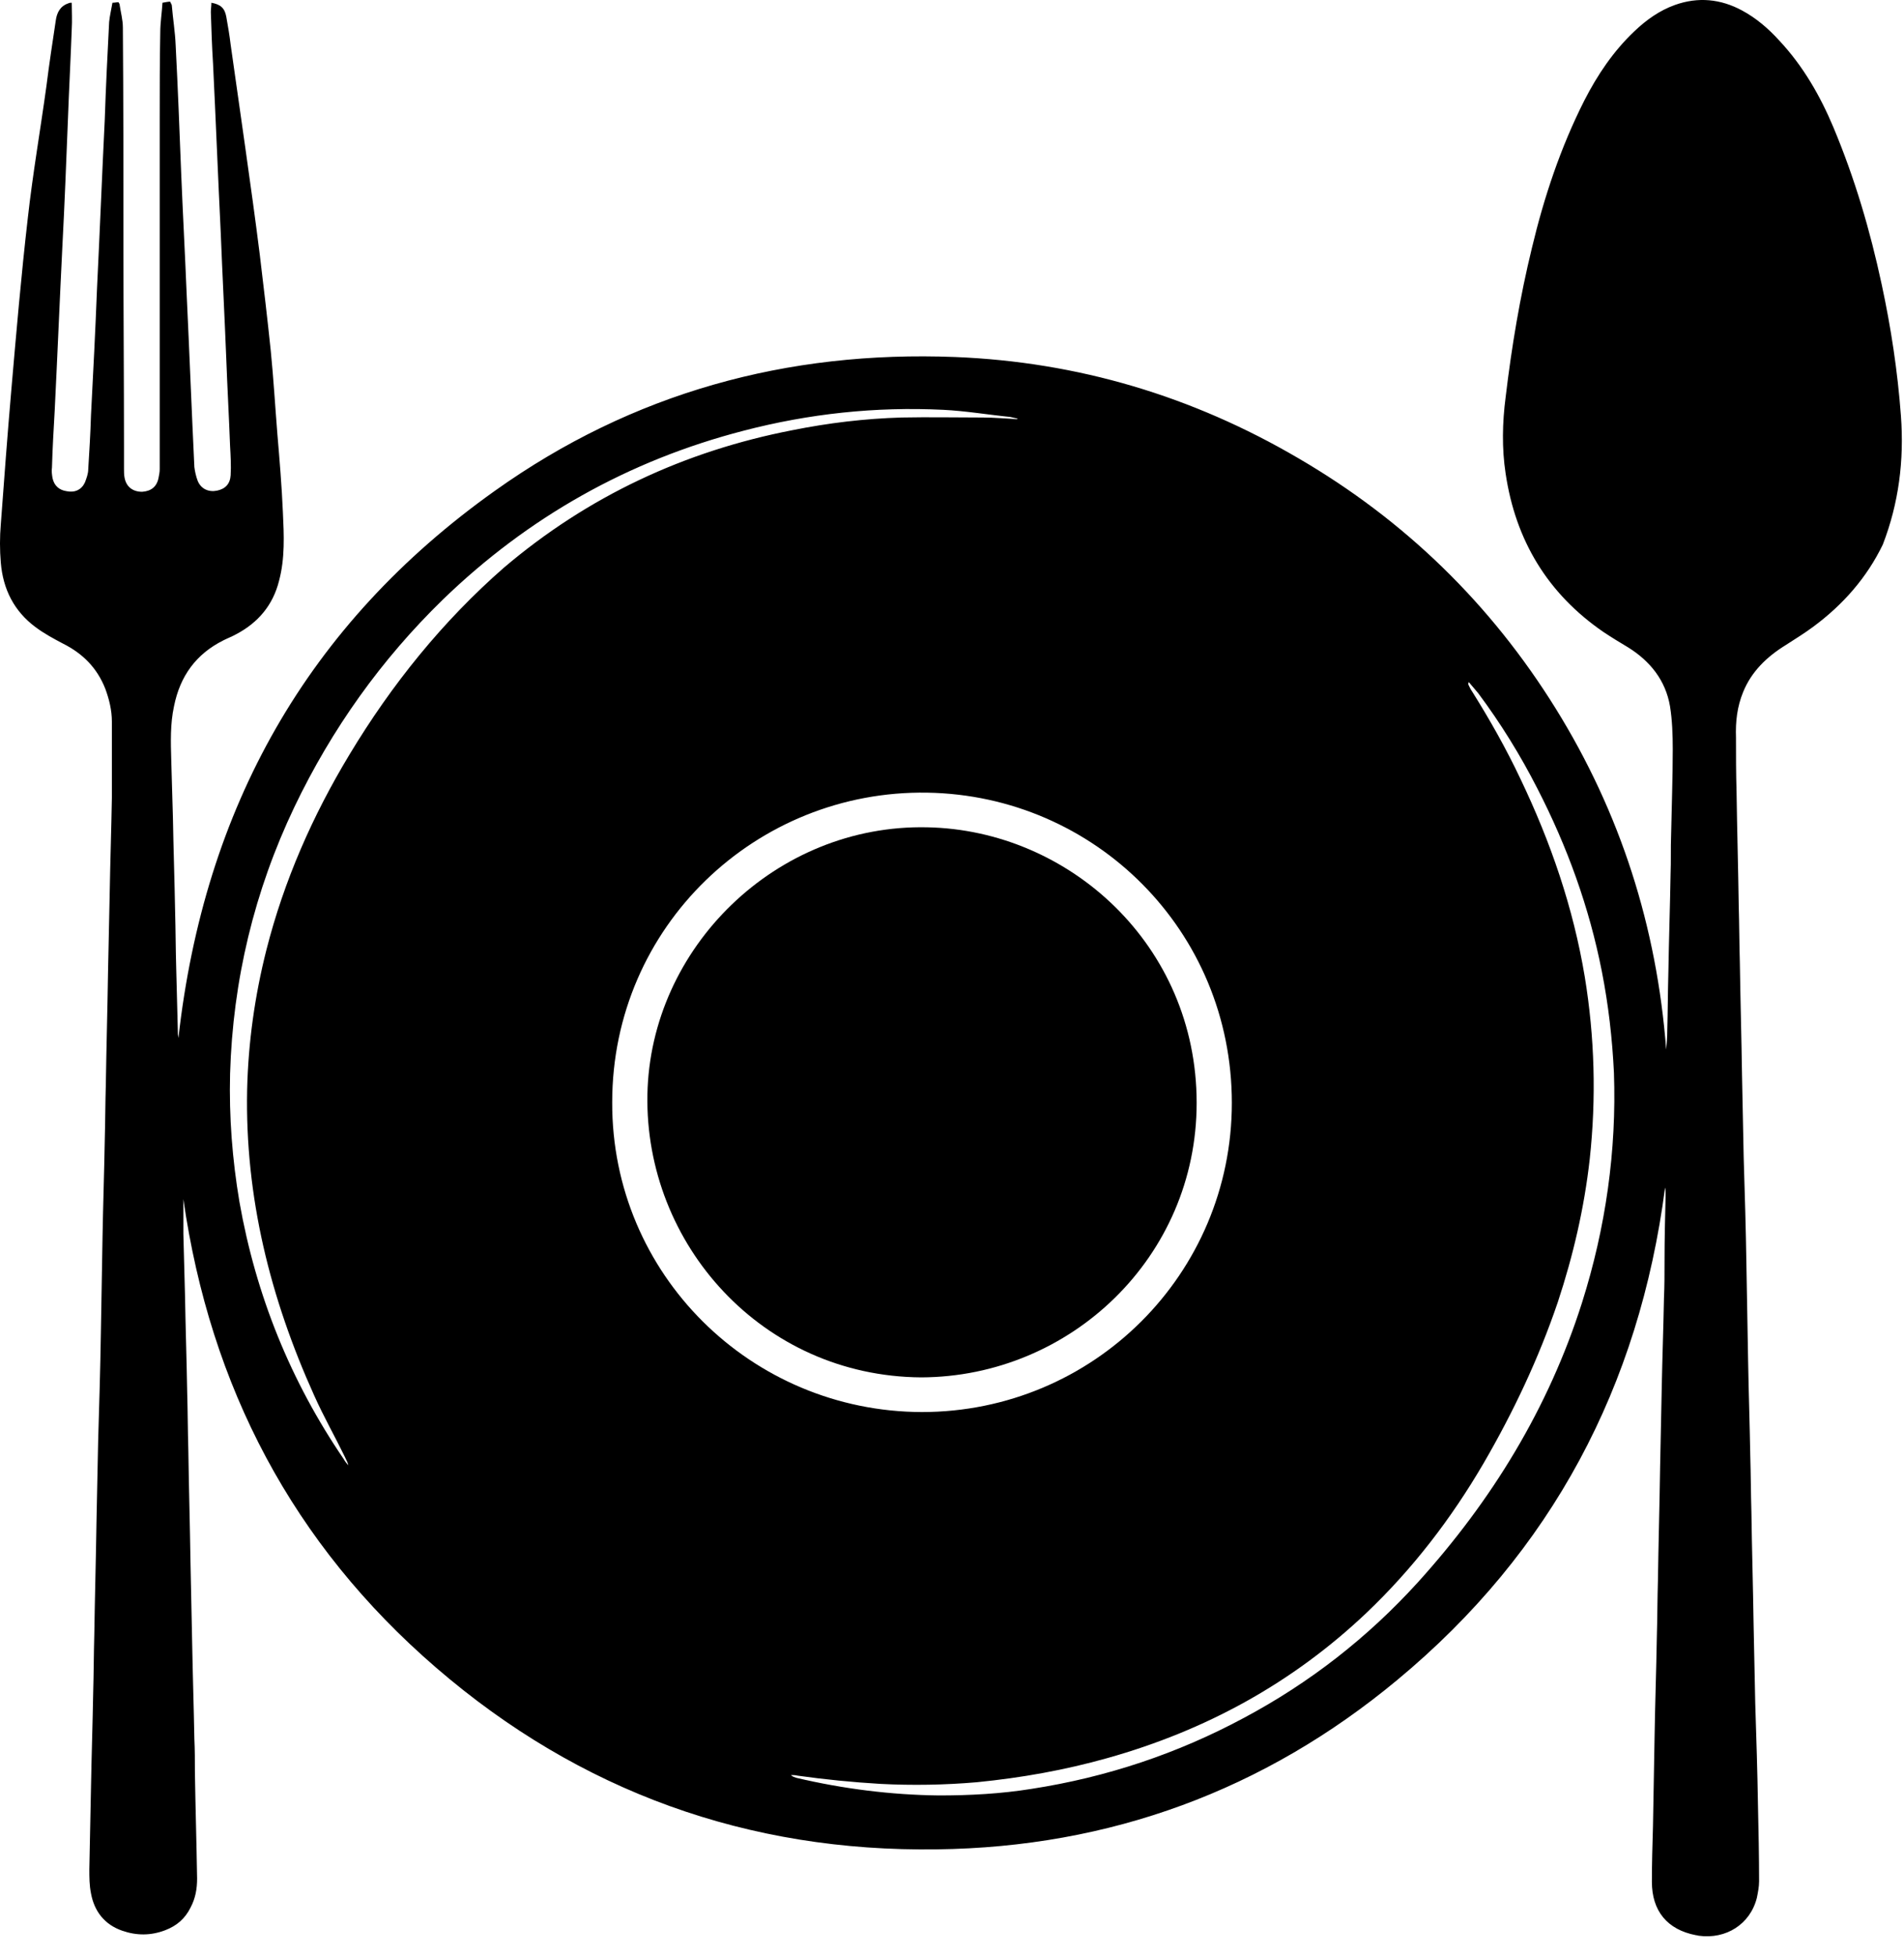<svg width="75" height="77" viewBox="0 0 75 77" fill="none" xmlns="http://www.w3.org/2000/svg">
<path d="M74.879 16.373C74.749 14.619 74.489 12.908 74.121 11.197C73.666 9.074 73.06 7.017 72.215 5.003C71.696 3.769 71.024 2.599 70.093 1.603C69.66 1.126 69.183 0.715 68.62 0.412C67.776 -0.043 66.888 -0.13 65.978 0.195C65.372 0.412 64.852 0.78 64.376 1.235C63.553 2.014 62.925 2.946 62.405 3.963C61.474 5.804 60.824 7.753 60.347 9.746C59.871 11.695 59.546 13.644 59.308 15.637C59.178 16.633 59.156 17.651 59.308 18.647C59.698 21.267 60.954 23.368 63.163 24.884C63.488 25.101 63.812 25.296 64.137 25.491C65.004 26.032 65.61 26.79 65.783 27.808C65.87 28.349 65.891 28.934 65.891 29.497C65.891 30.623 65.848 31.749 65.826 32.876C65.805 33.395 65.826 33.893 65.805 34.413C65.783 35.713 65.74 36.99 65.718 38.29C65.697 39.048 65.697 39.806 65.675 40.564C65.675 40.824 65.653 41.084 65.632 41.322C65.263 36.492 63.834 32.009 61.279 27.894C58.723 23.78 55.344 20.488 51.143 18.041C46.963 15.593 42.459 14.251 37.629 14.056C31.002 13.796 24.916 15.463 19.502 19.318C12.095 24.581 8.046 31.814 7.028 40.867C7.006 40.737 7.006 40.694 7.006 40.629C6.984 39.784 6.963 38.961 6.941 38.117C6.919 37.38 6.919 36.644 6.898 35.886C6.876 34.651 6.833 33.417 6.811 32.182C6.789 31.424 6.768 30.688 6.746 29.93C6.725 29.215 6.703 28.501 6.854 27.808C7.093 26.617 7.721 25.75 8.804 25.209C8.977 25.122 9.15 25.057 9.302 24.971C10.168 24.516 10.753 23.823 10.991 22.87C11.229 21.982 11.186 21.073 11.143 20.163C11.099 19.145 11.013 18.105 10.926 17.088C10.839 16.005 10.774 14.9 10.666 13.817C10.536 12.561 10.384 11.284 10.233 10.027C10.06 8.641 9.865 7.255 9.67 5.869C9.475 4.505 9.28 3.14 9.085 1.754C9.042 1.386 8.977 1.018 8.912 0.65C8.847 0.303 8.674 0.173 8.327 0.108C8.327 0.238 8.305 0.368 8.305 0.477C8.327 1.148 8.349 1.841 8.392 2.512C8.5 4.721 8.587 6.952 8.695 9.161C8.76 10.807 8.847 12.453 8.912 14.099C8.955 15.247 9.02 16.416 9.063 17.564C9.085 17.954 9.107 18.344 9.085 18.712C9.063 19.058 8.869 19.253 8.544 19.318C8.219 19.383 7.916 19.253 7.786 18.928C7.721 18.755 7.677 18.56 7.656 18.387C7.547 16.113 7.461 13.861 7.353 11.587C7.288 9.984 7.201 8.403 7.136 6.8C7.071 5.133 7.006 3.444 6.919 1.776C6.898 1.256 6.811 0.737 6.768 0.217C6.768 0.173 6.725 0.13 6.703 0.065C6.616 0.065 6.53 0.087 6.4 0.108C6.378 0.498 6.313 0.888 6.313 1.278C6.291 2.404 6.291 3.53 6.291 4.656C6.291 9.118 6.291 13.579 6.291 18.062C6.291 18.192 6.291 18.344 6.291 18.474C6.291 18.582 6.27 18.69 6.248 18.799C6.183 19.167 5.945 19.34 5.598 19.362C5.23 19.362 4.97 19.167 4.905 18.799C4.884 18.69 4.884 18.56 4.884 18.452C4.884 18.17 4.884 17.889 4.884 17.586C4.884 14.944 4.862 12.301 4.862 9.681C4.862 6.822 4.862 3.942 4.84 1.083C4.84 0.78 4.754 0.477 4.71 0.173C4.71 0.152 4.689 0.13 4.667 0.087C4.602 0.087 4.515 0.108 4.429 0.108C4.386 0.368 4.321 0.628 4.299 0.866C4.234 2.144 4.169 3.422 4.126 4.721C4.017 6.93 3.931 9.139 3.822 11.348C3.757 13.016 3.671 14.684 3.584 16.351C3.563 17.066 3.519 17.781 3.476 18.474C3.476 18.647 3.411 18.82 3.346 18.993C3.216 19.275 2.956 19.405 2.631 19.34C2.328 19.297 2.133 19.123 2.068 18.82C2.047 18.69 2.025 18.539 2.047 18.409C2.068 17.651 2.112 16.914 2.155 16.156C2.263 13.991 2.35 11.847 2.458 9.681C2.545 8.035 2.61 6.367 2.675 4.721C2.718 3.53 2.783 2.339 2.826 1.148C2.848 0.801 2.826 0.455 2.826 0.108C2.783 0.108 2.74 0.108 2.696 0.13C2.371 0.238 2.241 0.498 2.198 0.801C2.068 1.668 1.938 2.512 1.83 3.379C1.592 5.111 1.289 6.844 1.094 8.598C0.834 10.85 0.639 13.124 0.444 15.377C0.292 17.131 0.162 18.885 0.032 20.639C-0.011 21.137 -0.011 21.657 0.032 22.155C0.119 23.195 0.552 24.061 1.397 24.689C1.743 24.949 2.112 25.144 2.48 25.339C3.259 25.729 3.822 26.292 4.147 27.115C4.299 27.526 4.407 27.959 4.407 28.414C4.407 29.41 4.407 30.407 4.407 31.403C4.386 32.659 4.342 33.915 4.321 35.171C4.299 36.189 4.277 37.229 4.256 38.246C4.234 39.719 4.191 41.214 4.169 42.686C4.147 43.422 4.147 44.159 4.126 44.917C4.104 46.173 4.061 47.429 4.039 48.685C4.017 49.941 3.996 51.197 3.974 52.453C3.952 53.883 3.909 55.312 3.866 56.742C3.844 57.803 3.822 58.864 3.801 59.904C3.779 61.398 3.736 62.892 3.714 64.365C3.693 65.123 3.693 65.859 3.671 66.617C3.649 67.873 3.606 69.129 3.584 70.385C3.563 71.447 3.541 72.508 3.519 73.591C3.519 73.916 3.519 74.219 3.584 74.544C3.714 75.258 4.126 75.778 4.819 76.016C5.382 76.211 5.945 76.211 6.508 75.995C6.963 75.821 7.288 75.54 7.504 75.107C7.699 74.739 7.764 74.37 7.764 73.959C7.742 72.551 7.699 71.165 7.677 69.757C7.677 69.324 7.677 68.891 7.656 68.458C7.634 67.202 7.591 65.924 7.569 64.668C7.547 63.629 7.526 62.567 7.504 61.528C7.482 60.033 7.439 58.539 7.418 57.066C7.396 56.33 7.396 55.594 7.374 54.836C7.353 53.558 7.309 52.28 7.288 51.024C7.266 50.201 7.244 49.378 7.223 48.577C7.223 48.122 7.223 47.667 7.223 47.212C8.284 54.597 11.532 60.791 17.185 65.664C22.837 70.537 29.464 72.919 36.914 72.811C43.715 72.725 49.8 70.494 55.041 66.141C61.127 61.095 64.57 54.576 65.588 46.758C65.61 46.844 65.61 46.953 65.61 47.039C65.588 47.927 65.567 48.794 65.567 49.681C65.567 50.158 65.567 50.634 65.545 51.111C65.523 52.28 65.48 53.45 65.458 54.597C65.437 55.659 65.415 56.72 65.393 57.76C65.372 59.254 65.328 60.748 65.307 62.221C65.285 62.979 65.285 63.737 65.263 64.495C65.242 65.751 65.198 67.007 65.177 68.263C65.155 69.476 65.133 70.689 65.112 71.901C65.09 72.638 65.069 73.353 65.069 74.089C65.069 75.237 65.675 75.973 66.801 76.19C66.844 76.19 66.888 76.211 66.909 76.211C67.992 76.363 68.945 75.756 69.205 74.717C69.248 74.5 69.292 74.284 69.292 74.067C69.292 73.071 69.27 72.075 69.248 71.079C69.227 69.736 69.183 68.393 69.14 67.05C69.118 66.011 69.097 64.971 69.075 63.932C69.053 62.459 69.01 60.986 68.989 59.514C68.967 58.777 68.967 58.063 68.945 57.326C68.924 56.07 68.88 54.814 68.859 53.558C68.837 52.324 68.815 51.068 68.793 49.833C68.772 48.404 68.729 46.996 68.685 45.567C68.664 44.505 68.642 43.444 68.62 42.361C68.599 40.867 68.555 39.373 68.534 37.9C68.512 37.164 68.512 36.427 68.49 35.669C68.469 34.175 68.425 32.659 68.404 31.165C68.382 30.45 68.382 29.735 68.382 29.042C68.36 28.414 68.425 27.829 68.664 27.245C68.989 26.443 69.595 25.859 70.331 25.404C70.699 25.166 71.089 24.927 71.436 24.668C72.605 23.801 73.536 22.74 74.165 21.441C74.793 19.816 75.009 18.127 74.879 16.373ZM13.763 29.714C12.312 32.117 11.186 34.673 10.493 37.402C10.038 39.199 9.778 41.04 9.735 42.903C9.648 47.126 10.644 51.111 12.377 54.944C12.745 55.767 13.2 56.568 13.59 57.37C13.633 57.478 13.698 57.565 13.72 57.694C13.655 57.608 13.59 57.543 13.546 57.456C11.446 54.381 10.081 51.002 9.432 47.321C9.15 45.653 9.02 43.964 9.063 42.275C9.172 38.593 10.016 35.085 11.597 31.771C13.07 28.696 15.019 25.967 17.445 23.606C20.802 20.358 24.765 18.127 29.291 16.958C31.868 16.286 34.489 16.005 37.153 16.135C38.041 16.178 38.928 16.33 39.795 16.416C39.881 16.438 39.99 16.459 40.076 16.481V16.503C39.621 16.481 39.167 16.438 38.712 16.438C37.651 16.438 36.59 16.416 35.507 16.438C34.056 16.481 32.626 16.654 31.219 16.936C26.974 17.759 23.162 19.535 19.849 22.35C17.445 24.451 15.431 26.942 13.763 29.714ZM24.115 43.401C24.115 36.471 29.789 31.1 36.525 31.208C43.13 31.316 48.523 36.644 48.523 43.422C48.523 50.158 43.065 55.594 36.308 55.594C29.573 55.572 24.093 50.158 24.115 43.401ZM62.318 51.284C60.997 55.442 58.766 59.081 55.843 62.307C53.872 64.473 51.598 66.249 48.999 67.635C46.379 69.043 43.585 69.974 40.639 70.429C39.427 70.624 38.214 70.689 36.979 70.689C35.095 70.667 33.211 70.429 31.37 69.996C31.305 69.974 31.219 69.952 31.154 69.887C31.24 69.887 31.327 69.887 31.413 69.909C32.496 70.061 33.579 70.169 34.684 70.234C35.94 70.299 37.218 70.277 38.474 70.169C40.228 69.996 41.939 69.692 43.628 69.216C47.483 68.133 50.905 66.271 53.828 63.499C55.648 61.766 57.164 59.795 58.441 57.608C59.611 55.594 60.607 53.493 61.365 51.262C61.972 49.422 62.405 47.559 62.621 45.632C62.881 43.228 62.816 40.845 62.426 38.463C61.972 35.734 61.084 33.157 59.892 30.666C59.329 29.475 58.68 28.328 57.987 27.223C57.922 27.136 57.878 27.028 57.835 26.942C57.835 26.92 57.835 26.898 57.857 26.855C57.987 27.006 58.117 27.158 58.225 27.288C59.113 28.479 59.892 29.735 60.564 31.056C61.733 33.33 62.6 35.713 63.098 38.246C63.358 39.568 63.509 40.889 63.574 42.231C63.682 45.307 63.249 48.339 62.318 51.284Z" fill="black"/>
<path d="M47.137 43.422C47.137 37.207 42.113 32.681 36.525 32.572C30.57 32.442 25.61 37.315 25.502 43.098C25.394 48.988 30.028 54.186 36.287 54.229C42.178 54.208 47.137 49.486 47.137 43.422Z" fill="black"/>
</svg>
